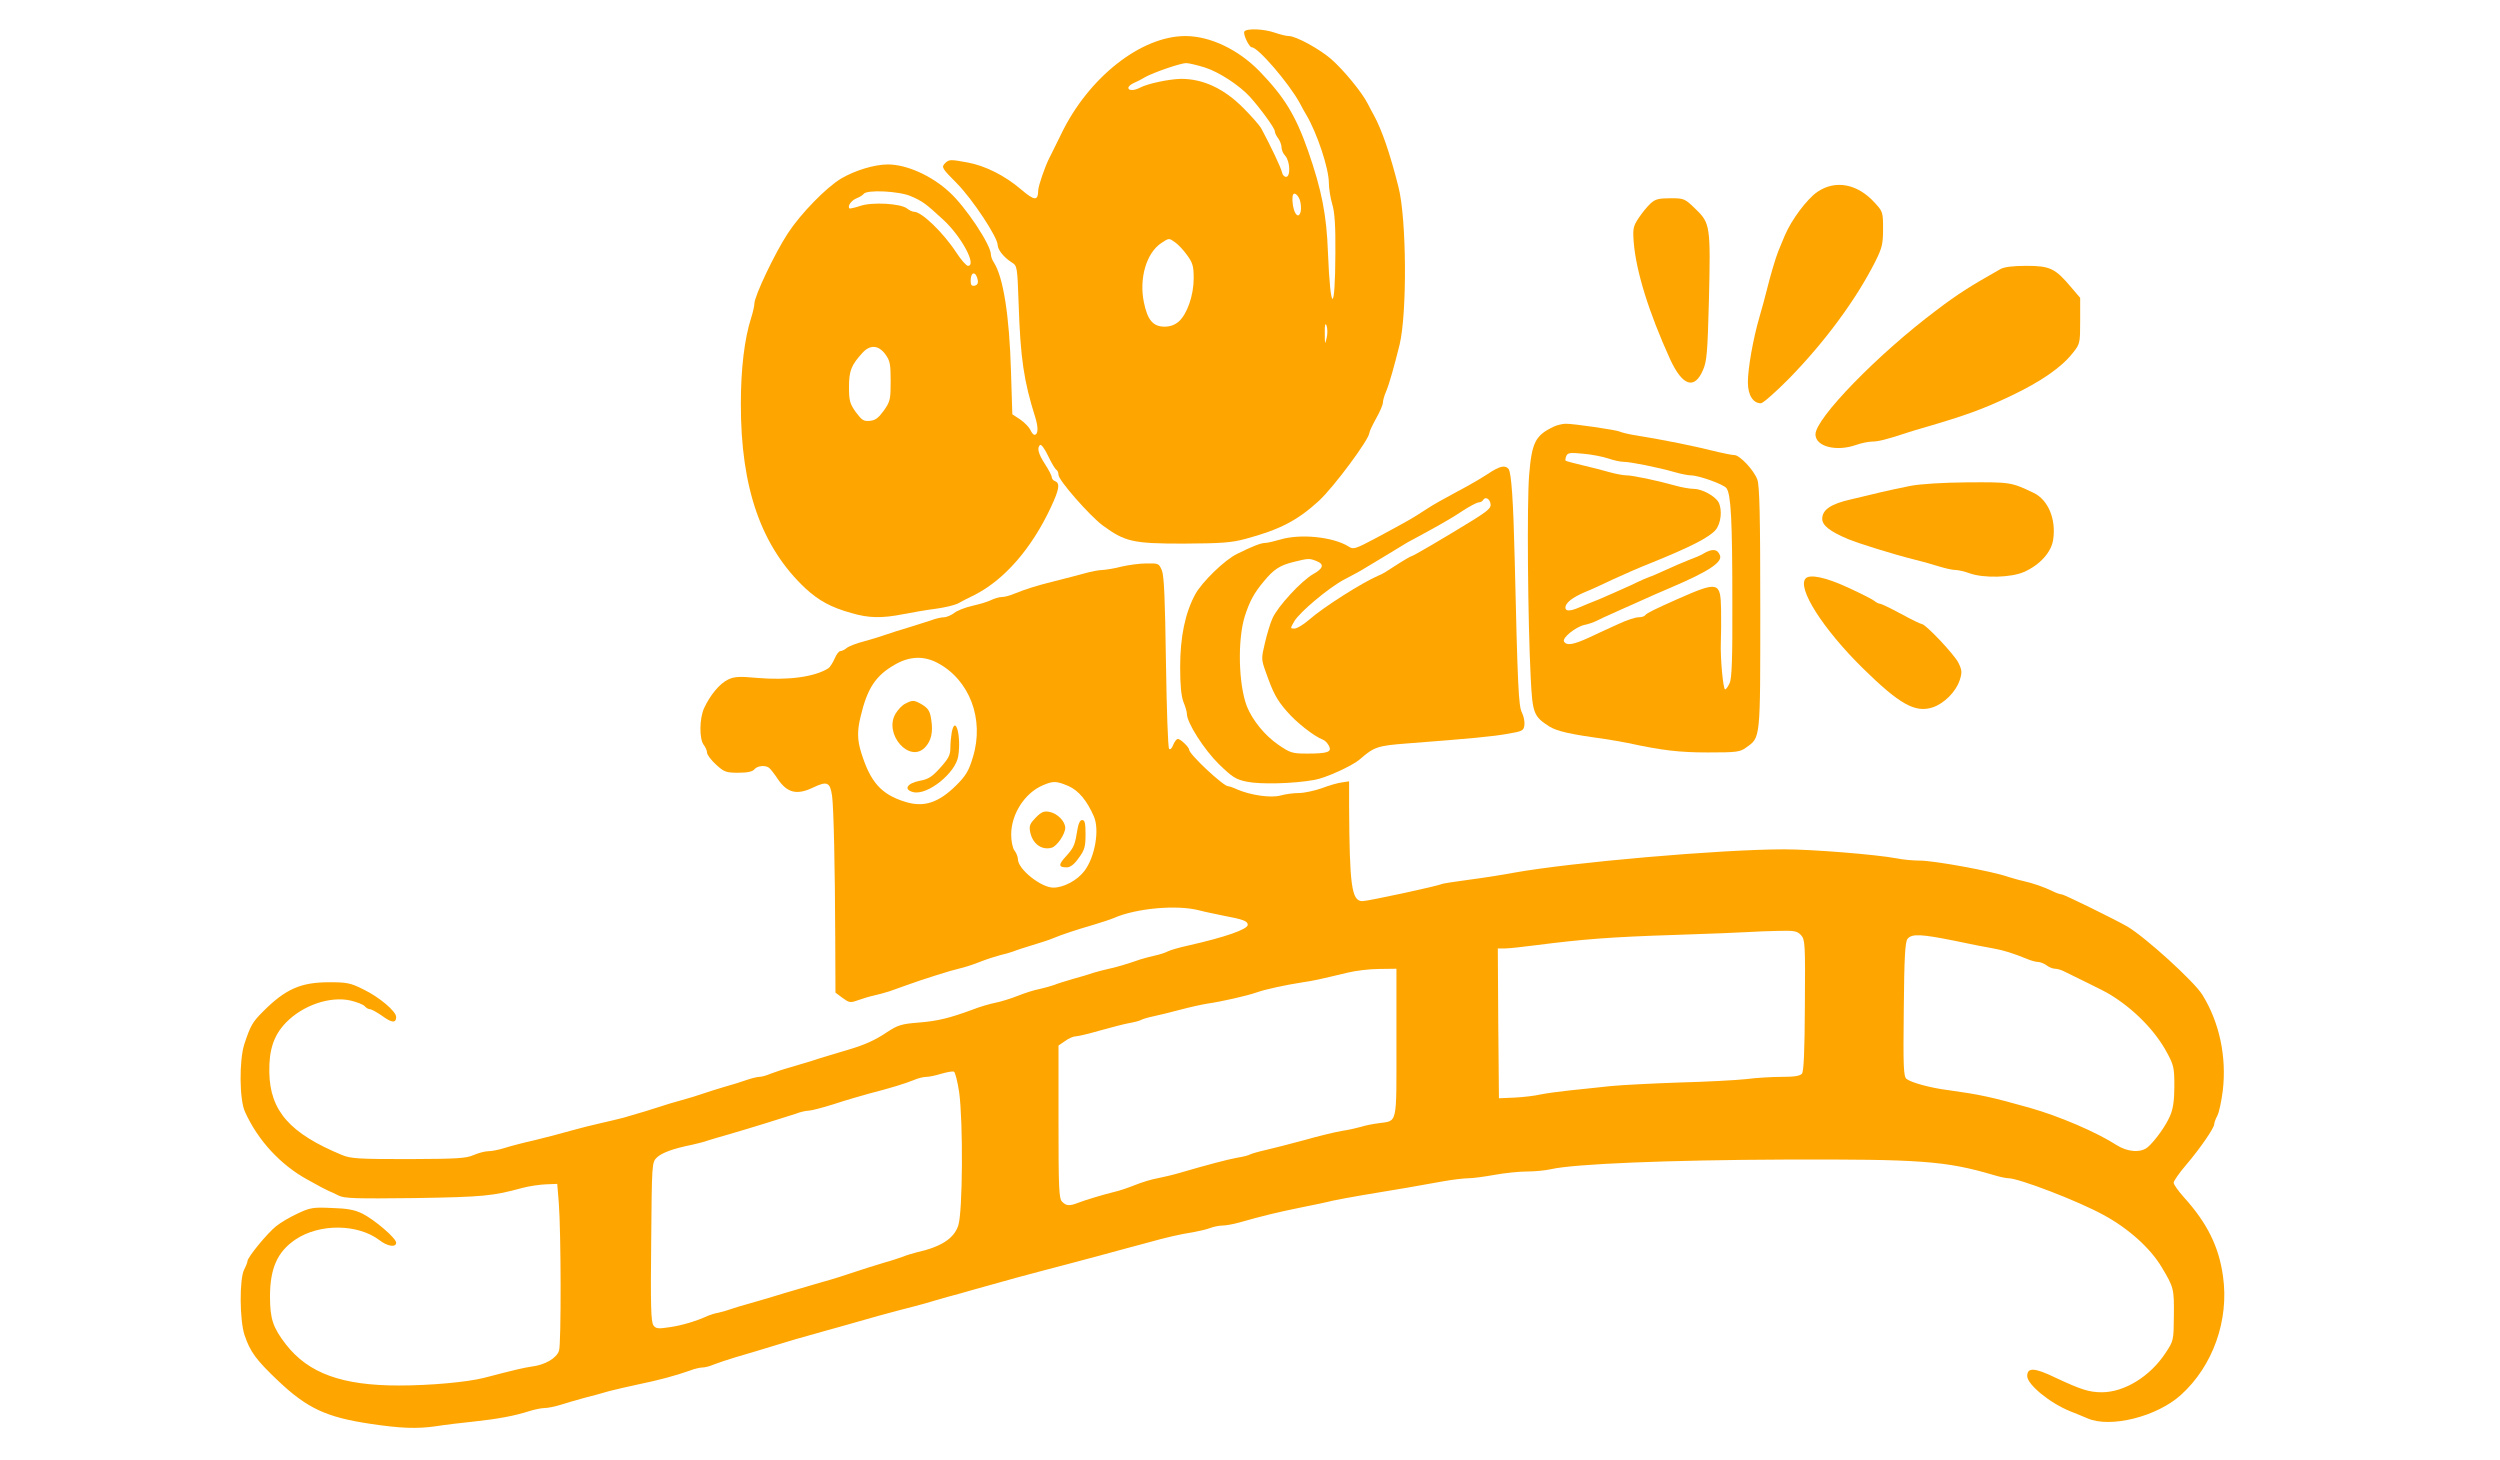<?xml version="1.0" standalone="no"?>
<!DOCTYPE svg PUBLIC "-//W3C//DTD SVG 20010904//EN"
 "http://www.w3.org/TR/2001/REC-SVG-20010904/DTD/svg10.dtd">
<svg version="1.0" xmlns="http://www.w3.org/2000/svg"
 width="137px" height="60pt" viewBox="0 0 900 648"
 preserveAspectRatio="xMidYMid meet">
<g transform="translate(0,648) scale(0.1,-0.1)"
fill="orange" stroke="none">
<path d="M4475 6340 c-7 -11 21 -70 33 -70 28 0 165 -160 212 -246 11 -21 25
-46 30 -54 48 -81 100 -238 100 -301 0 -25 7 -68 15 -95 11 -36 15 -96 14
-219 -1 -271 -22 -268 -33 5 -6 167 -28 277 -88 450 -56 159 -105 239 -216
354 -94 96 -217 155 -327 156 -198 1 -433 -184 -554 -437 -24 -48 -47 -96 -52
-105 -19 -37 -49 -124 -49 -143 -1 -48 -16 -47 -76 4 -71 61 -160 106 -239
120 -76 14 -81 14 -100 -5 -15 -16 -12 -22 54 -88 69 -70 181 -239 181 -274 1
-21 26 -53 61 -76 26 -16 26 -17 32 -184 8 -244 23 -343 74 -505 14 -45 13
-77 -4 -77 -5 0 -13 10 -18 22 -6 12 -26 33 -45 46 l-35 23 -6 192 c-7 245
-34 417 -76 482 -7 11 -13 26 -13 35 0 43 -112 212 -185 278 -79 73 -190 122
-272 122 -60 0 -145 -26 -207 -62 -67 -40 -180 -156 -237 -243 -59 -90 -149
-280 -149 -313 0 -9 -6 -37 -14 -62 -30 -93 -46 -227 -46 -381 -1 -376 91
-637 287 -821 59 -54 113 -84 203 -109 78 -23 135 -24 232 -5 40 8 105 19 144
24 39 5 83 16 97 23 14 8 47 25 74 38 132 67 253 205 339 389 37 79 42 107 19
116 -8 3 -15 11 -15 18 0 7 -14 33 -30 58 -30 46 -37 74 -21 85 5 3 21 -19 35
-49 14 -30 31 -58 36 -61 6 -3 10 -14 10 -23 0 -24 139 -182 197 -225 99 -72
133 -80 358 -80 168 1 212 4 275 21 152 41 230 81 326 169 67 62 224 274 224
302 0 6 14 35 30 64 17 30 30 61 30 70 0 9 6 31 14 49 15 36 35 108 60 208 34
142 31 560 -5 700 -37 147 -74 255 -110 320 -5 8 -16 30 -26 49 -25 50 -106
149 -163 199 -52 45 -156 102 -188 102 -11 0 -39 7 -62 15 -48 17 -126 20
-135 5z m-174 -160 c62 -20 152 -79 198 -129 47 -52 111 -140 111 -153 0 -7 7
-22 15 -32 8 -11 15 -29 15 -40 0 -11 7 -28 16 -37 22 -24 25 -94 4 -94 -8 0
-16 9 -18 20 -3 18 -52 121 -91 193 -7 14 -43 55 -80 92 -86 87 -179 130 -277
130 -53 -1 -148 -21 -182 -39 -26 -14 -52 -14 -52 -1 0 6 10 15 23 21 12 5 36
17 52 27 41 22 155 61 181 62 12 0 50 -9 85 -20z m-1306 -571 c53 -23 66 -33
143 -104 81 -74 151 -205 110 -205 -7 0 -30 26 -51 58 -57 88 -154 182 -188
182 -8 0 -22 7 -32 15 -30 22 -154 29 -207 11 -24 -8 -46 -13 -48 -11 -10 10
9 36 32 45 13 5 27 14 31 19 12 20 158 13 210 -10z m1726 -16 c5 -15 7 -38 4
-52 -12 -46 -41 9 -36 67 2 22 21 13 32 -15z m-553 -189 c13 -9 37 -34 53 -57
25 -34 29 -49 29 -103 0 -75 -29 -158 -66 -191 -17 -15 -38 -23 -63 -23 -51 0
-76 29 -92 108 -22 106 11 219 77 263 35 23 34 23 62 3z m-876 -169 c2 -12 -3
-21 -14 -23 -13 -3 -18 3 -18 21 0 43 24 45 32 2z m1548 -256 c-7 -31 -8 -29
-8 21 -1 39 2 49 8 34 4 -11 5 -36 0 -55z m-1959 -71 c21 -29 24 -43 24 -120
0 -80 -2 -90 -30 -130 -24 -33 -38 -44 -62 -46 -28 -3 -36 3 -63 39 -26 37
-30 50 -30 111 0 72 10 97 59 151 34 38 71 36 102 -5z"/>
<path d="M7018 5628 c-47 -33 -114 -123 -144 -193 -9 -22 -22 -53 -29 -70 -12
-30 -35 -107 -53 -180 -5 -22 -19 -71 -30 -110 -29 -99 -52 -231 -52 -292 0
-57 23 -93 58 -93 9 0 67 51 127 112 157 161 296 349 381 518 30 60 34 78 34
144 0 73 -1 77 -36 115 -77 86 -176 104 -256 49z"/>
<path d="M6278 5577 c-14 -13 -38 -42 -53 -65 -24 -36 -26 -47 -22 -104 10
-131 67 -314 162 -523 55 -119 108 -136 146 -47 17 39 20 79 26 306 8 332 6
345 -58 407 -49 48 -52 49 -113 49 -52 0 -67 -4 -88 -23z"/>
<path d="M7830 5285 c-133 -75 -188 -110 -283 -182 -260 -195 -537 -480 -537
-551 0 -54 92 -78 180 -47 23 8 56 15 72 15 27 0 67 10 163 42 17 5 44 14 60
18 192 56 267 83 395 144 130 62 222 125 272 189 32 40 33 43 33 143 l0 102
-41 48 c-70 83 -93 94 -198 94 -60 0 -100 -5 -116 -15z"/>
<path d="M5850 4587 c-83 -39 -99 -69 -111 -216 -10 -125 -6 -642 7 -899 8
-159 13 -172 83 -217 35 -21 91 -34 238 -54 34 -5 84 -14 110 -19 152 -33 229
-42 356 -42 125 0 142 2 168 21 66 47 64 28 64 619 0 410 -3 543 -13 571 -15
42 -78 109 -102 109 -8 0 -40 6 -70 13 -112 28 -234 53 -377 76 -28 5 -56 12
-61 15 -12 7 -209 36 -241 35 -14 0 -37 -6 -51 -12z m240 -142 c23 -8 54 -15
69 -15 29 0 150 -24 227 -46 28 -8 59 -14 70 -14 36 0 147 -40 159 -57 20 -27
26 -143 26 -503 1 -248 -2 -342 -12 -362 -7 -16 -16 -28 -20 -28 -9 0 -22 141
-19 212 1 29 2 92 1 140 -2 127 -11 129 -193 49 -99 -44 -138 -63 -144 -72 -3
-5 -16 -9 -30 -9 -13 0 -53 -13 -89 -30 -36 -16 -94 -43 -130 -60 -70 -32 -99
-37 -111 -18 -10 16 51 65 90 74 17 3 42 12 56 19 14 7 41 20 60 28 19 9 67
30 105 47 74 34 115 51 168 74 164 70 225 111 213 141 -11 29 -35 31 -76 6 -8
-5 -35 -17 -60 -26 -25 -10 -73 -30 -107 -46 -35 -16 -65 -29 -68 -29 -2 0
-42 -17 -87 -39 -46 -21 -108 -48 -138 -61 -30 -12 -70 -28 -88 -36 -41 -18
-62 -18 -62 -1 0 20 29 44 85 68 28 11 86 38 130 59 44 20 116 52 160 69 181
73 264 116 292 149 24 29 30 89 13 122 -15 28 -74 60 -110 60 -18 0 -56 7 -84
15 -78 22 -188 45 -215 45 -13 0 -47 6 -75 14 -28 8 -82 22 -121 31 -38 9 -72
18 -74 20 -2 2 -1 12 3 21 6 14 16 16 75 10 37 -3 87 -13 111 -21z"/>
<path d="M5555 4376 c-27 -18 -89 -54 -137 -79 -47 -25 -106 -58 -130 -74 -74
-48 -76 -49 -230 -132 -91 -48 -99 -51 -120 -37 -69 43 -214 58 -304 31 -27
-8 -57 -15 -67 -15 -18 0 -57 -15 -125 -49 -54 -26 -155 -124 -185 -179 -45
-83 -67 -189 -67 -324 0 -83 5 -129 15 -155 8 -19 15 -43 15 -52 0 -39 76
-158 142 -223 60 -58 75 -68 125 -78 58 -12 203 -9 298 8 50 8 170 63 203 92
63 55 79 60 209 70 288 22 381 31 448 43 65 11 70 14 73 39 2 15 -3 39 -11 55
-15 28 -19 119 -32 678 -6 263 -15 386 -27 403 -16 19 -39 14 -93 -22z m13
-134 c3 -16 -14 -31 -80 -72 -127 -78 -266 -160 -274 -160 -2 0 -23 -12 -47
-27 -63 -41 -80 -52 -97 -58 -72 -31 -243 -139 -309 -197 -24 -21 -53 -38 -63
-38 -20 0 -20 0 -1 33 25 41 151 147 220 184 30 15 61 33 71 38 45 27 137 82
161 97 14 9 37 23 51 31 14 7 61 33 105 57 44 24 106 60 138 82 32 21 65 38
72 38 8 0 17 5 20 11 10 16 30 5 33 -19z m-774 -252 c37 -14 32 -33 -13 -58
-52 -29 -158 -144 -181 -196 -10 -22 -25 -72 -34 -111 -16 -67 -16 -72 3 -125
34 -96 48 -124 95 -178 41 -48 120 -110 159 -125 9 -3 21 -15 27 -27 15 -28
-5 -35 -96 -35 -67 0 -75 3 -128 39 -61 42 -115 109 -140 171 -37 97 -42 294
-9 400 21 65 41 103 84 154 44 54 72 72 134 87 64 16 69 16 99 4z"/>
<path d="M7430 4323 c-41 -8 -100 -21 -130 -28 -30 -7 -90 -22 -134 -32 -88
-20 -126 -46 -126 -86 0 -29 34 -56 115 -90 46 -19 199 -67 295 -91 36 -9 86
-23 111 -31 26 -8 57 -15 70 -15 13 0 42 -7 64 -15 62 -22 183 -19 240 6 71
31 122 88 130 143 14 91 -22 177 -86 208 -101 48 -103 48 -292 47 -112 -1
-211 -7 -257 -16z"/>
<path d="M3930 3965 c-30 -8 -68 -14 -84 -15 -16 0 -52 -7 -80 -15 -28 -8 -87
-23 -131 -34 -84 -21 -128 -35 -183 -57 -18 -8 -42 -14 -53 -14 -11 0 -32 -6
-47 -13 -15 -8 -53 -19 -84 -26 -31 -7 -68 -21 -81 -32 -14 -10 -34 -19 -46
-19 -11 0 -38 -6 -58 -14 -21 -7 -65 -21 -98 -31 -33 -10 -76 -23 -95 -30 -19
-7 -64 -21 -100 -31 -36 -9 -72 -23 -81 -31 -8 -7 -21 -13 -27 -13 -7 0 -18
-15 -26 -34 -8 -18 -20 -37 -27 -42 -61 -39 -180 -55 -318 -43 -77 7 -99 6
-127 -7 -38 -18 -80 -69 -107 -127 -21 -46 -22 -136 -2 -163 8 -10 15 -26 15
-35 0 -9 18 -33 40 -53 36 -33 45 -36 99 -36 40 0 63 5 71 15 13 16 48 20 65
7 6 -4 23 -26 39 -50 42 -62 85 -72 156 -38 63 30 76 25 85 -37 7 -52 13 -316
14 -633 l1 -240 32 -24 c29 -21 34 -22 67 -10 20 7 52 17 71 21 19 4 51 13 70
19 19 7 51 18 70 25 77 28 207 69 240 76 19 4 60 17 90 29 30 12 71 25 90 30
19 4 46 12 60 17 14 6 52 18 85 28 33 10 74 23 90 30 38 16 104 38 180 60 33
10 74 23 90 30 101 44 281 60 380 34 22 -6 72 -16 110 -24 86 -16 105 -24 105
-40 0 -20 -101 -55 -260 -91 -41 -9 -84 -21 -95 -27 -11 -6 -36 -14 -55 -18
-19 -4 -48 -12 -65 -17 -63 -22 -111 -36 -145 -43 -19 -4 -48 -12 -65 -17 -16
-6 -57 -18 -90 -27 -33 -10 -71 -21 -84 -27 -14 -5 -43 -13 -65 -18 -23 -4
-66 -18 -96 -30 -30 -12 -75 -26 -100 -31 -25 -5 -70 -18 -100 -30 -103 -38
-155 -51 -241 -58 -76 -6 -92 -11 -141 -43 -51 -35 -101 -57 -173 -78 -16 -5
-52 -16 -80 -24 -27 -8 -63 -19 -80 -25 -16 -5 -57 -17 -90 -27 -33 -9 -75
-23 -93 -30 -18 -8 -40 -14 -50 -14 -9 0 -34 -6 -57 -14 -22 -8 -67 -22 -100
-31 -33 -10 -76 -23 -95 -30 -19 -7 -62 -20 -95 -29 -33 -9 -73 -21 -90 -27
-30 -10 -98 -31 -165 -50 -19 -5 -64 -16 -100 -24 -36 -8 -96 -23 -135 -34
-38 -11 -110 -30 -160 -42 -49 -11 -110 -27 -135 -35 -25 -8 -57 -14 -71 -14
-15 0 -44 -8 -65 -17 -33 -15 -76 -17 -289 -18 -222 0 -256 2 -295 18 -232 96
-320 196 -323 367 -2 101 20 165 74 221 75 77 195 118 286 98 29 -7 58 -18 64
-26 6 -7 17 -13 24 -13 6 0 31 -14 54 -30 42 -31 61 -32 61 -4 0 25 -76 89
-145 122 -57 29 -74 32 -152 32 -126 0 -194 -30 -293 -129 -48 -48 -56 -62
-84 -146 -23 -72 -22 -246 3 -300 57 -127 159 -237 279 -302 42 -24 84 -46 92
-49 8 -3 29 -13 45 -21 26 -13 78 -14 340 -11 303 5 343 9 475 45 30 8 78 15
105 16 l50 2 7 -85 c10 -132 11 -621 1 -655 -10 -33 -62 -64 -122 -71 -34 -5
-73 -14 -211 -50 -75 -19 -238 -34 -378 -34 -252 0 -401 54 -501 182 -58 75
-71 114 -71 213 0 125 33 199 113 253 107 72 277 70 373 -3 36 -28 74 -33 74
-11 0 20 -96 102 -150 129 -34 17 -67 23 -136 25 -83 4 -97 1 -150 -24 -33
-15 -76 -40 -97 -57 -38 -30 -127 -138 -127 -155 0 -5 -7 -23 -15 -38 -21 -42
-20 -224 2 -290 25 -75 52 -111 150 -204 129 -122 214 -161 408 -190 133 -20
206 -23 290 -11 44 7 121 16 170 21 103 11 180 25 245 46 25 8 56 14 69 14 13
0 44 6 70 14 25 8 73 22 106 31 33 8 83 22 110 30 28 7 86 21 130 30 88 18
170 40 228 61 20 8 46 14 57 14 11 0 34 6 52 14 18 7 60 21 93 31 58 17 116
34 200 60 37 12 76 23 208 60 28 8 77 21 107 30 93 27 152 43 220 61 36 9 85
22 110 29 25 8 70 20 100 29 30 8 82 22 115 32 164 46 243 68 325 89 36 9 89
23 118 31 28 8 76 20 105 28 100 27 172 47 222 60 82 23 147 38 200 46 28 5
63 13 78 19 16 6 40 11 54 11 15 0 49 6 77 14 98 28 172 46 271 66 55 11 118
24 140 30 22 5 83 16 135 25 148 24 268 45 355 61 44 8 96 14 115 14 19 0 71
7 115 15 44 8 109 15 145 15 36 0 83 5 105 10 102 24 524 41 1040 43 604 2
713 -6 927 -69 26 -8 55 -14 65 -14 45 0 307 -100 420 -162 110 -59 209 -147
260 -233 54 -90 55 -96 54 -213 -1 -113 -1 -113 -38 -169 -68 -103 -182 -173
-282 -173 -56 0 -93 12 -206 65 -93 45 -125 46 -125 7 0 -37 99 -119 190 -156
25 -10 60 -24 78 -32 102 -44 308 8 414 104 142 128 215 332 187 527 -18 131
-70 236 -173 350 -25 28 -46 57 -46 65 0 8 25 44 56 80 62 73 124 163 124 180
0 6 6 23 14 38 8 15 18 64 24 110 18 151 -15 305 -91 427 -36 58 -250 253
-332 302 -48 28 -281 143 -292 143 -6 0 -24 6 -40 14 -36 18 -88 36 -133 46
-19 4 -48 13 -65 18 -71 25 -328 72 -392 72 -28 0 -74 4 -103 10 -90 17 -375
40 -498 40 -282 0 -947 -58 -1202 -104 -47 -9 -136 -23 -198 -31 -62 -8 -117
-17 -121 -19 -13 -8 -328 -76 -352 -76 -48 0 -57 69 -59 419 l0 113 -32 -5
c-18 -2 -59 -14 -90 -26 -32 -11 -77 -21 -100 -21 -24 0 -61 -5 -82 -11 -43
-12 -133 1 -193 27 -17 8 -35 14 -40 14 -21 0 -173 142 -173 162 0 11 -38 48
-50 48 -6 0 -15 -12 -21 -27 -6 -15 -13 -22 -18 -17 -5 5 -11 178 -14 384 -4
278 -8 383 -18 408 -13 31 -15 32 -69 31 -30 0 -80 -7 -110 -14z m-818 -427
c143 -75 210 -250 158 -419 -18 -60 -30 -81 -74 -125 -79 -78 -144 -99 -227
-73 -106 33 -154 87 -195 219 -17 55 -18 95 -3 157 30 128 67 184 153 233 64
37 127 40 188 8z m582 -547 c45 -20 82 -64 113 -135 26 -59 5 -180 -42 -242
-32 -42 -92 -74 -138 -74 -54 0 -156 81 -157 125 0 11 -7 29 -15 39 -9 12 -15
42 -15 72 0 90 60 184 140 218 46 20 60 20 114 -3z m3252 -662 c18 -20 19 -39
17 -311 -1 -208 -5 -293 -13 -304 -9 -10 -34 -14 -89 -14 -42 0 -113 -4 -159
-10 -46 -5 -179 -12 -295 -15 -117 -4 -255 -11 -307 -16 -52 -6 -133 -14 -180
-19 -47 -5 -105 -13 -130 -18 -25 -6 -76 -12 -115 -14 l-70 -3 -3 333 -2 332
32 0 c17 0 81 7 142 15 203 26 328 36 611 45 154 5 303 11 330 13 28 2 86 4
131 5 71 2 83 -1 100 -19z m682 -25 c70 -15 147 -30 172 -34 45 -8 86 -21 148
-46 18 -8 41 -14 50 -14 10 0 27 -7 38 -15 10 -8 27 -15 37 -15 11 0 31 -6 45
-14 15 -7 61 -30 102 -50 41 -20 84 -42 95 -49 108 -65 203 -162 255 -259 31
-57 33 -69 33 -151 0 -63 -6 -100 -19 -130 -19 -45 -67 -111 -99 -139 -31 -26
-89 -22 -138 9 -90 58 -256 129 -387 166 -170 48 -223 59 -360 78 -81 10 -166
34 -186 50 -13 11 -15 54 -12 309 2 233 6 300 17 313 19 23 60 21 209 -9z
m-2478 -454 c0 -372 6 -343 -81 -356 -24 -3 -59 -10 -77 -16 -18 -5 -56 -14
-85 -18 -29 -5 -104 -23 -167 -41 -63 -17 -140 -37 -172 -44 -31 -7 -61 -16
-67 -19 -6 -4 -32 -11 -59 -15 -43 -8 -134 -32 -257 -68 -27 -8 -70 -18 -95
-23 -25 -4 -70 -18 -100 -30 -30 -12 -71 -26 -90 -30 -53 -13 -132 -37 -163
-49 -38 -15 -53 -14 -71 5 -14 13 -16 60 -16 354 l0 339 29 20 c16 12 37 21
48 21 10 0 59 12 108 26 50 14 108 29 130 33 23 4 46 10 52 14 7 4 31 11 55
16 24 5 77 18 118 29 41 11 95 23 120 27 63 9 178 35 220 50 39 14 128 33 205
45 48 7 66 11 200 43 33 8 95 16 138 16 l77 1 0 -330z m-1941 -218 c18 -130
16 -533 -4 -592 -19 -58 -77 -95 -185 -119 -19 -5 -46 -13 -60 -19 -14 -5 -52
-18 -85 -27 -53 -16 -82 -25 -200 -64 -16 -5 -55 -17 -85 -25 -30 -9 -98 -29
-150 -44 -52 -16 -122 -37 -155 -46 -33 -9 -73 -21 -90 -27 -16 -6 -41 -13
-55 -16 -14 -2 -34 -9 -45 -13 -52 -24 -115 -43 -170 -51 -52 -8 -62 -7 -73 8
-11 14 -13 91 -10 370 3 349 3 353 25 375 22 21 73 40 158 57 22 5 54 13 70
19 17 5 55 17 85 25 87 25 261 79 303 93 20 8 46 14 58 14 11 0 61 13 112 29
51 17 121 37 157 47 90 23 159 44 198 60 18 8 43 14 55 14 12 0 42 6 67 14 25
7 50 12 56 9 5 -2 16 -43 23 -91z"/>
<path d="M2971 3357 c-14 -6 -34 -27 -45 -46 -52 -90 63 -221 132 -148 27 29
36 67 27 123 -5 36 -13 49 -38 65 -37 22 -44 23 -76 6z"/>
<path d="M3176 3229 c-3 -17 -6 -48 -6 -69 0 -31 -8 -47 -45 -88 -37 -41 -53
-51 -92 -58 -56 -11 -72 -39 -28 -50 63 -16 189 85 200 160 14 90 -13 186 -29
105z"/>
<path d="M3549 2851 c-26 -27 -30 -37 -25 -63 10 -53 51 -83 95 -71 24 6 61
61 61 89 -1 29 -35 63 -69 70 -25 5 -36 1 -62 -25z"/>
<path d="M3735 2803 c-12 -74 -16 -84 -50 -122 -37 -40 -36 -51 2 -51 15 0 33
13 53 42 26 35 30 50 30 105 0 48 -3 63 -15 63 -9 0 -16 -14 -20 -37z"/>
<path d="M6967 3913 c-41 -41 76 -225 254 -400 163 -160 232 -198 309 -173 51
17 103 69 120 120 11 34 11 44 -5 77 -17 36 -146 173 -163 173 -5 0 -46 20
-92 45 -46 25 -88 45 -93 45 -6 0 -18 6 -26 13 -9 7 -62 34 -119 60 -95 44
-166 59 -185 40z"/>
</g>
</svg>
